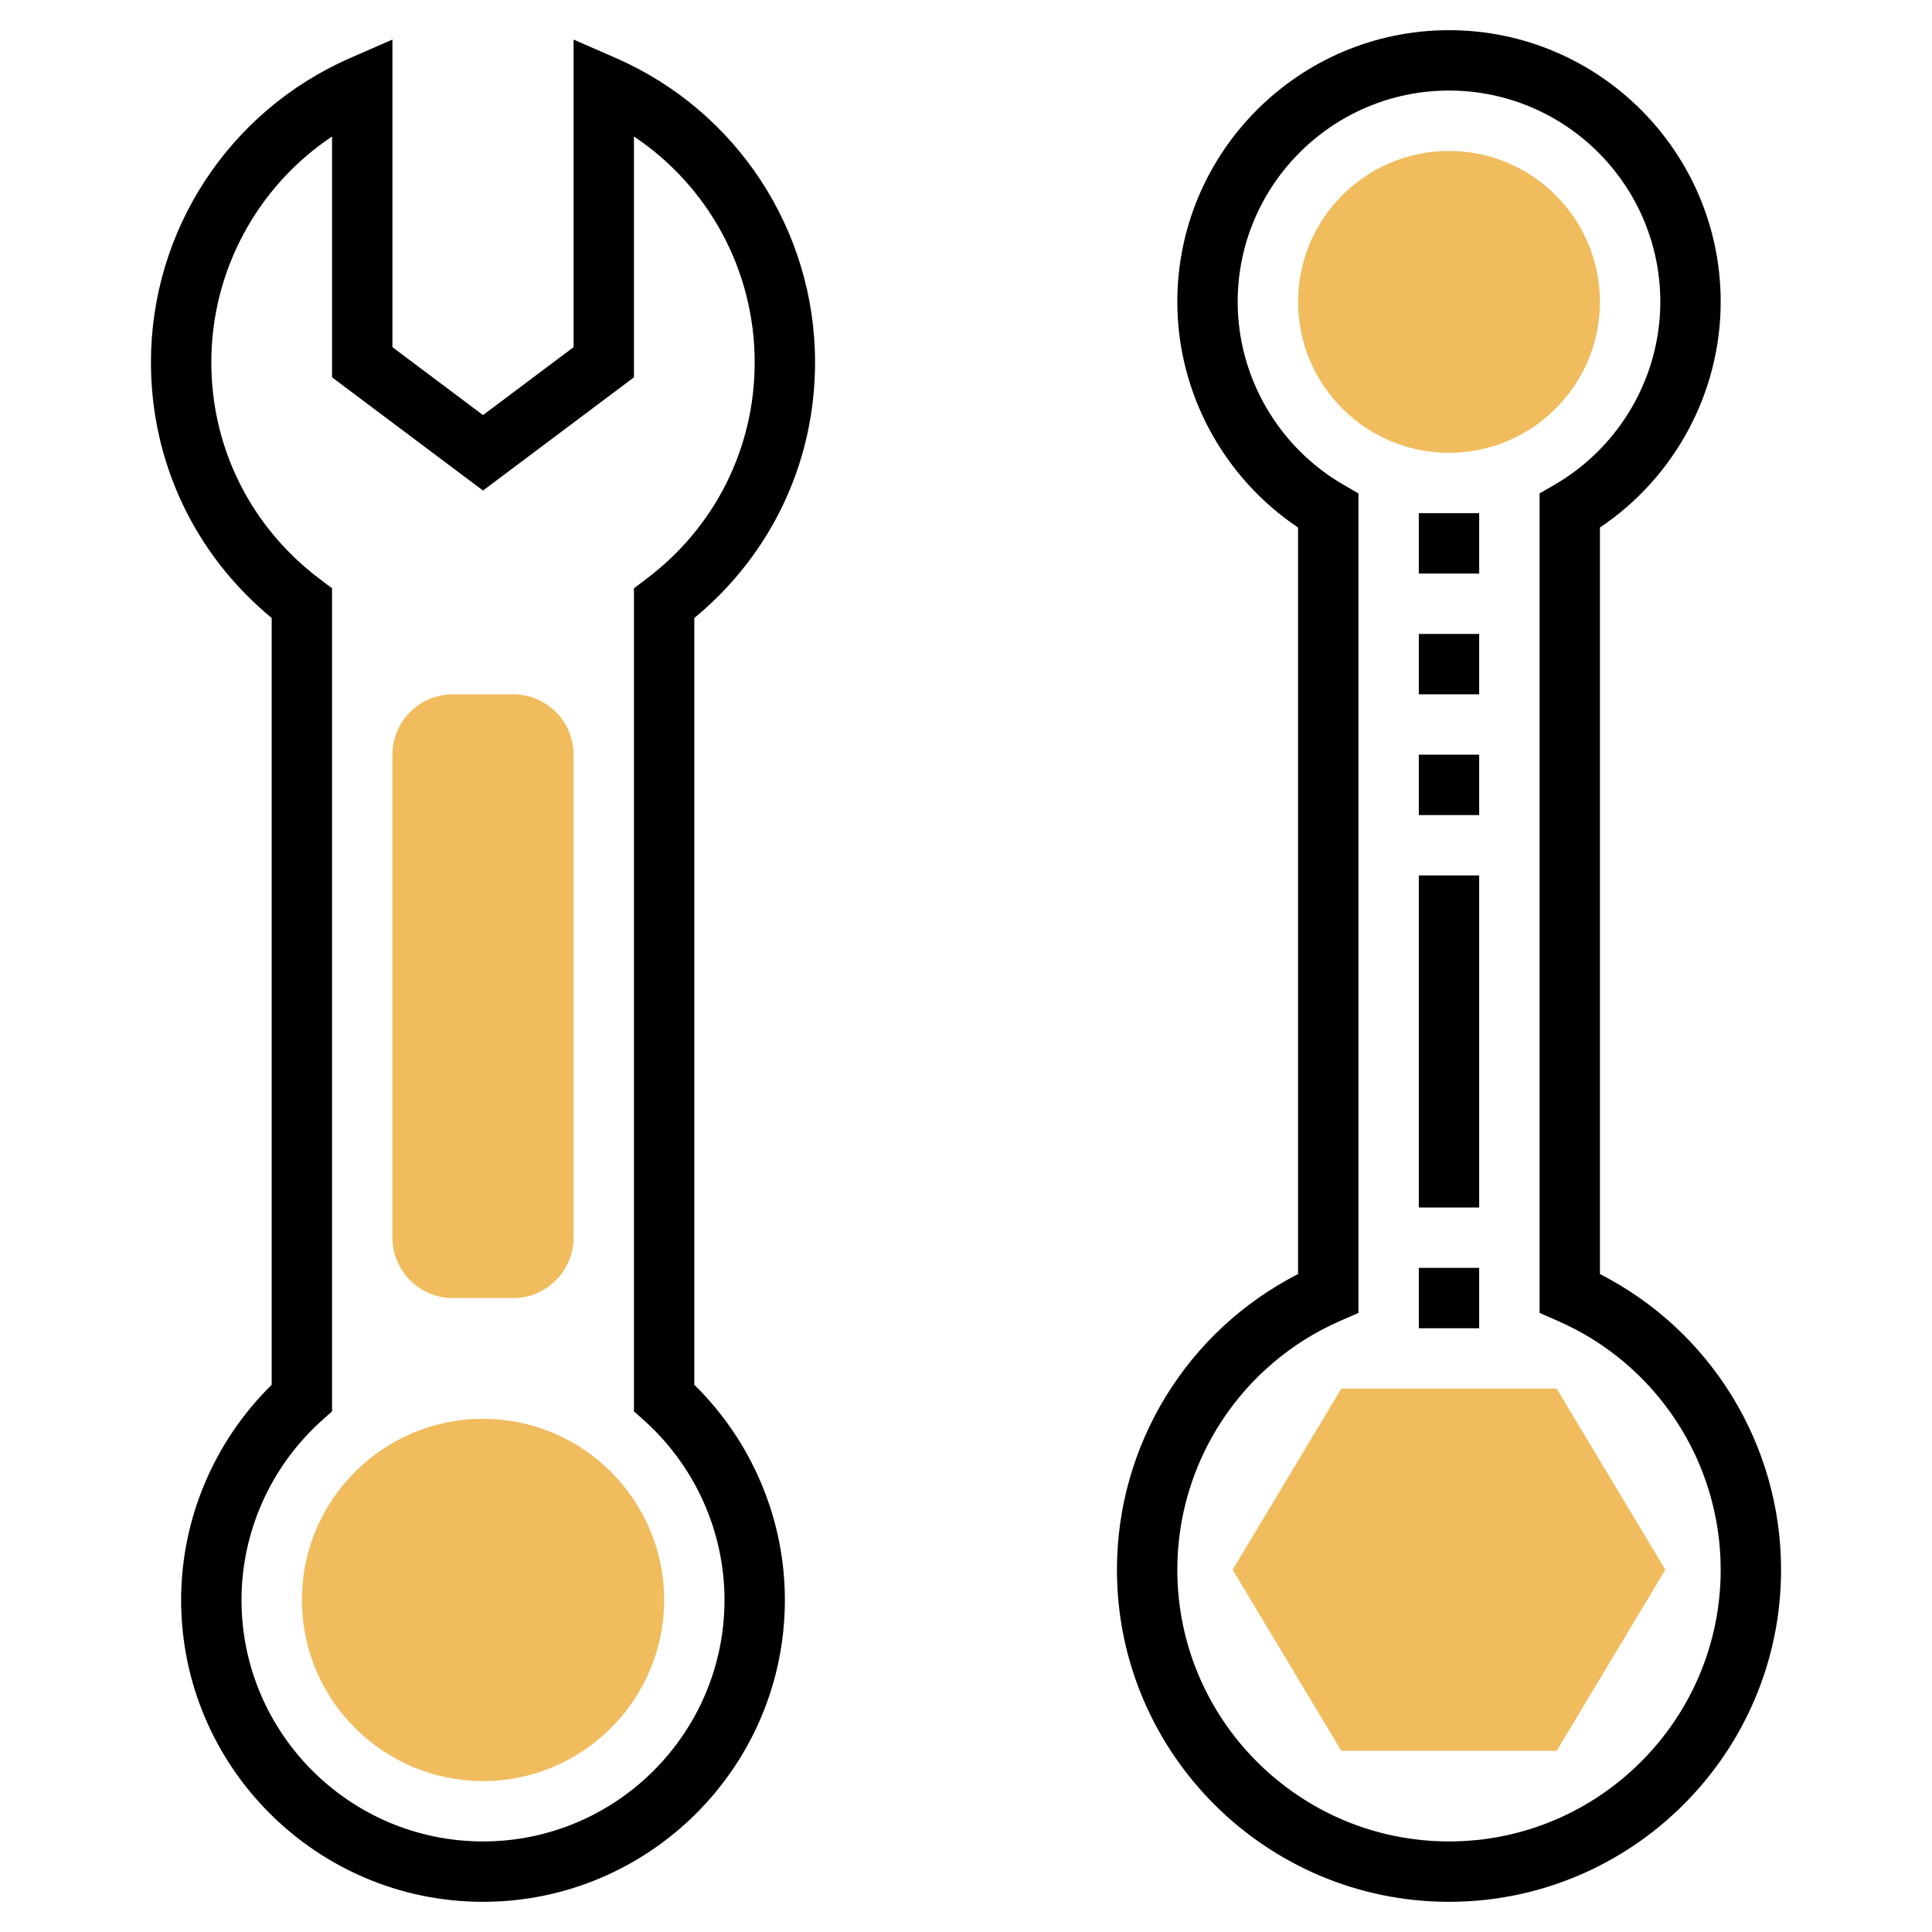 <svg id="Layer_5" enable-background="new 0 0 64 64" height="512" viewBox="0 0 64 64" width="512" xmlns="http://www.w3.org/2000/svg"><g><g><path d="m16 63c-5.514 0-10-4.486-10-10 0-2.677 1.088-5.249 3-7.127v-25.401c-2.548-2.101-4-5.16-4-8.472 0-4.37 2.59-8.326 6.6-10.078l1.4-.612v10.19l3 2.25 3-2.25v-10.19l1.4.612c4.01 1.752 6.6 5.708 6.6 10.078 0 3.312-1.452 6.371-4 8.472v25.401c1.912 1.878 3 4.45 3 7.127 0 5.514-4.486 10-10 10zm-5-58.479c-2.471 1.65-4 4.442-4 7.479 0 2.846 1.312 5.466 3.601 7.188l.399.3v27.265l-.333.298c-1.695 1.519-2.667 3.688-2.667 5.949 0 4.411 3.589 8 8 8s8-3.589 8-8c0-2.261-.972-4.43-2.667-5.95l-.333-.298v-27.265l.399-.3c2.289-1.721 3.601-4.341 3.601-7.187 0-3.037-1.529-5.829-4-7.479v7.979l-5 3.75-5-3.75z"/></g><g fill="#f0bc5e"><path d="m16 47c-3.309 0-6 2.691-6 6s2.691 6 6 6 6-2.691 6-6-2.691-6-6-6z"/><path d="m48 15c2.757 0 5-2.243 5-5s-2.243-5-5-5-5 2.243-5 5 2.243 5 5 5z"/><path d="m15 43h2c1.103 0 2-.897 2-2v-16c0-1.103-.897-2-2-2h-2c-1.103 0-2 .897-2 2v16c0 1.103.897 2 2 2z"/><path d="m51.566 46h-7.133l-3.6 6 3.6 6h7.133l3.6-6z"/></g><g><path d="m48 63c-6.065 0-11-4.935-11-11 0-4.148 2.334-7.924 6-9.795v-24.73c-2.481-1.663-4-4.476-4-7.475 0-4.963 4.038-9 9-9s9 4.037 9 9c0 2.999-1.519 5.812-4 7.475v24.73c3.666 1.871 6 5.646 6 9.795 0 6.065-4.935 11-11 11zm0-60c-3.86 0-7 3.141-7 7 0 2.484 1.342 4.805 3.501 6.056l.499.289v27.147l-.6.262c-3.28 1.434-5.4 4.671-5.4 8.246 0 4.963 4.038 9 9 9s9-4.037 9-9c0-3.575-2.12-6.812-5.4-8.246l-.6-.262v-27.147l.499-.289c2.159-1.251 3.501-3.572 3.501-6.056 0-3.859-3.14-7-7-7z"/></g><g><path d="m47 42h2v2h-2z"/></g><g><path d="m47 29h2v11h-2z"/></g><g><path d="m49 27h-2v-2h2zm0-4h-2v-2h2zm0-4h-2v-2h2z"/></g></g></svg>
